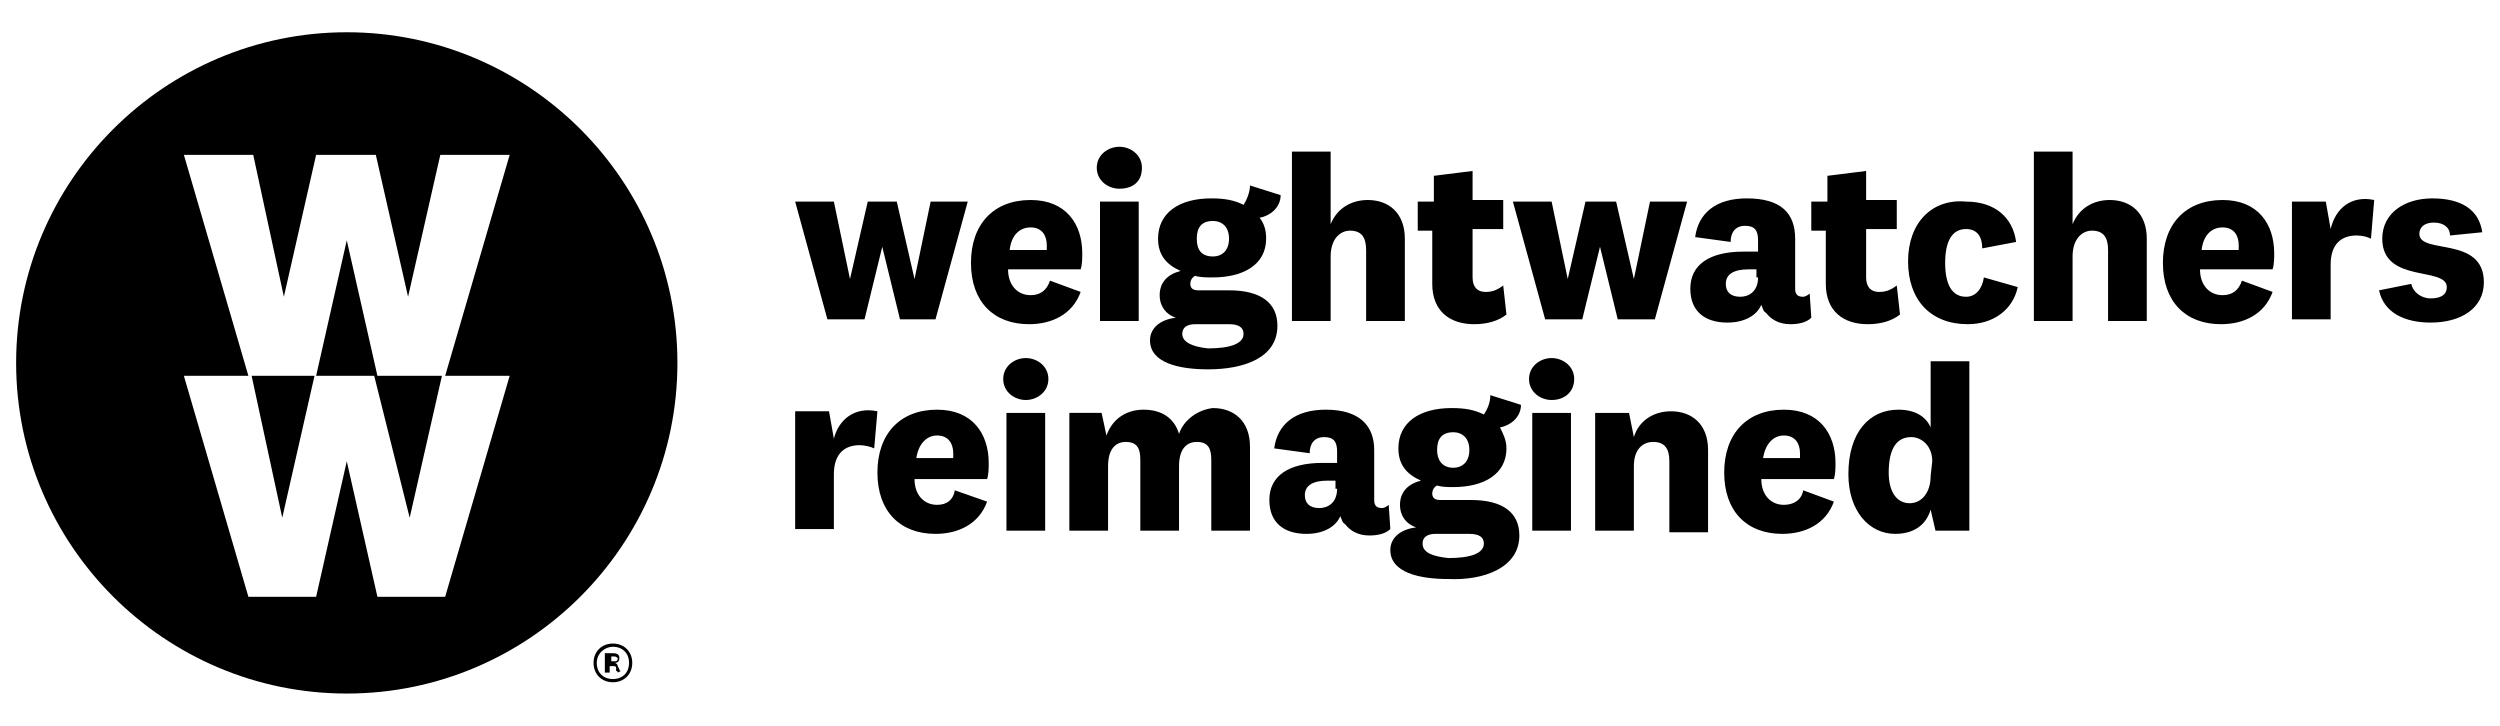 <?xml version="1.0" encoding="utf-8"?>
<!-- Generator: Adobe Illustrator 22.0.1, SVG Export Plug-In . SVG Version: 6.00 Build 0)  -->
<svg version="1.1" id="Layer_1" xmlns="http://www.w3.org/2000/svg" xmlns:xlink="http://www.w3.org/1999/xlink" x="0px" y="0px"
	 width="155px" height="45px" viewBox="0 0 155 45" style="enable-background:new 0 0 155 45;" xml:space="preserve">
<style type="text/css">
	.st0{fill:#FFFFFF;}
</style>
<g id="Page-1_3_">
	<g id="Global-Elements_3_" transform="translate(-389, -140)">
		<g id="Global-Nav-Copy-16_3_" transform="translate(290, 125)">
			<g id="WWR_logo_3_" transform="translate(99, 15)">
				<g id="Group-10_3_">
					<path id="Fill-1_3_" className="st0" d="M39.2,41.1c0,0.7-0.5,1.2-1.2,1.2c-0.7,0-1.2-0.5-1.2-1.2c0-0.7,0.5-1.2,1.2-1.2
						C38.7,39.9,39.2,40.4,39.2,41.1z M39,41.1c0-0.6-0.4-1-1-1c-0.5,0-1,0.4-1,1c0,0.6,0.4,1,1,1C38.6,42.1,39,41.7,39,41.1z
						 M38.3,41.7c0,0,0-0.1-0.1-0.1l0-0.2c0-0.1-0.1-0.1-0.2-0.1h-0.2v0.4h-0.3v-1.2h0.5c0.3,0,0.4,0.1,0.4,0.3
						c0,0.2-0.1,0.3-0.3,0.3c0.1,0,0.2,0.1,0.2,0.2l0.1,0.2c0,0,0,0.1,0.1,0.1L38.3,41.7L38.3,41.7z M38.1,40.7h-0.2V41h0.2
						c0.1,0,0.2,0,0.2-0.2C38.3,40.8,38.2,40.7,38.1,40.7z"/>
					<path id="Fill-3_3_" className="st0" d="M42,22.5C42,11.2,32.8,2,21.5,2C10.2,2,1,11.2,1,22.5S10.2,43,21.5,43
						C32.8,43,42,33.8,42,22.5z M27.6,23.3h4l-4,13.7h-4.2l-1.9-8.4h0L19.6,37h-4.2l-4-13.7h4l-4-13.7h4.3l1.9,8.8h0l2-8.8h3.7
						l2,8.8h0l2-8.8h4.3L27.6,23.3z M25.4,32.1l2-8.8h-4l-1.9-8.4h0l-1.9,8.4h-4l1.9,8.8h0l2-8.8h3.7L25.4,32.1L25.4,32.1z"/>
					<path id="Fill-6_3_" className="st0" d="M54.4,25.5C53,25.2,52,26,51.7,27.2l-0.3-1.7h-2.1v7.3h2.4v-3.4c0-1.3,0.7-1.8,1.6-1.8
						c0.3,0,0.7,0.1,0.9,0.2L54.4,25.5z M58.1,31.3c-0.8,0-1.4-0.6-1.4-1.6h4.5c0.1-0.3,0.1-0.7,0.1-1c0-1.8-1-3.3-3.2-3.3
						c-2.3,0-3.7,1.5-3.7,3.9c0,2.4,1.4,3.8,3.6,3.8c1.4,0,2.7-0.6,3.2-2l-2-0.7C59.1,31,58.7,31.3,58.1,31.3z M56.8,28.5
						c0.1-0.9,0.6-1.5,1.3-1.5c0.7,0,1,0.5,1,1.1c0,0.1,0,0.2,0,0.3H56.8z M65,23.5c0-0.8-0.7-1.3-1.4-1.3c-0.7,0-1.4,0.5-1.4,1.3
						c0,0.8,0.7,1.3,1.4,1.3C64.3,24.8,65,24.3,65,23.5z M62.4,32.9h2.4v-7.3h-2.4V32.9z M73.1,26.9c-0.3-1-1.1-1.5-2.2-1.5
						c-1,0-1.9,0.5-2.3,1.6l-0.3-1.4h-2v7.3h2.4v-4c0-1.1,0.5-1.5,1.1-1.5c0.7,0,0.9,0.4,0.9,1.1v4.4h2.4v-4c0-1.1,0.5-1.5,1.1-1.5
						c0.7,0,0.9,0.4,0.9,1.1v4.4h2.4v-5.2c0-1.6-1-2.4-2.3-2.4C74.3,25.4,73.4,26,73.1,26.9z M85.2,27.9c0-1.5-0.9-2.5-3-2.5
						c-1.9,0-3,0.9-3.2,2.4l2.2,0.3c0-0.6,0.3-1,0.9-1c0.6,0,0.8,0.3,0.8,0.9v0.7c-0.3,0-0.6,0-0.9,0c-2.1,0-3.3,0.8-3.3,2.3
						c0,1.4,0.9,2.1,2.3,2.1c1,0,1.8-0.4,2.1-1.1c0.1,0.2,0.1,0.4,0.3,0.5c0.3,0.4,0.8,0.7,1.5,0.7c0.5,0,1-0.1,1.3-0.4l-0.1-1.5
						c-0.1,0.1-0.3,0.2-0.4,0.2c-0.3,0-0.5-0.1-0.5-0.5L85.2,27.9L85.2,27.9z M82.9,30.3c0,0.9-0.6,1.2-1.1,1.2
						c-0.6,0-0.9-0.3-0.9-0.8c0-0.6,0.5-0.9,1.4-0.9c0.2,0,0.4,0,0.5,0V30.3z M89.1,27.9c0-0.7,0.3-1.1,1-1.1c0.6,0,1,0.4,1,1.1
						c0,0.7-0.4,1.1-1,1.1C89.4,29,89.1,28.5,89.1,27.9z M94.2,33.2c0-1.4-1-2.2-3-2.2h-1.9c-0.3,0-0.5-0.1-0.5-0.4
						c0-0.2,0.1-0.4,0.3-0.5c0.3,0.1,0.7,0.1,1,0.1c1.9,0,3.3-0.8,3.3-2.4c0-0.5-0.2-0.9-0.4-1.3c0.6-0.1,1.3-0.6,1.3-1.4l-1.9-0.6
						c0,0.5-0.2,0.9-0.4,1.2c-0.6-0.3-1.2-0.4-2-0.4c-2,0-3.3,0.9-3.3,2.5c0,1,0.5,1.6,1.4,2c-0.8,0.2-1.3,0.7-1.3,1.5
						c0,0.7,0.4,1.2,1,1.4c-0.9,0.1-1.6,0.6-1.6,1.4c0,1.4,1.8,1.8,3.6,1.8C92,36,94.2,35.2,94.2,33.2z M88.2,33.7
						c0-0.4,0.3-0.6,0.8-0.6h2.1c0.6,0,0.9,0.2,0.9,0.6c0,0.6-0.8,0.9-2.2,0.9C88.9,34.5,88.2,34.3,88.2,33.7z M97.6,23.5
						c0-0.8-0.7-1.3-1.4-1.3c-0.7,0-1.4,0.5-1.4,1.3c0,0.8,0.7,1.3,1.4,1.3C97,24.8,97.6,24.3,97.6,23.5z M95,32.9h2.4v-7.3H95V32.9
						z M101,25.6h-2.1v7.3h2.4v-4c0-1.1,0.6-1.5,1.2-1.5c0.7,0,1,0.4,1,1.2v4.4h2.4v-5.1c0-1.6-1-2.4-2.3-2.4c-1.1,0-2,0.6-2.3,1.6
						L101,25.6z M110.6,31.3c-0.8,0-1.4-0.6-1.4-1.6h4.5c0.1-0.3,0.1-0.7,0.1-1c0-1.8-1-3.3-3.2-3.3c-2.3,0-3.7,1.5-3.7,3.9
						c0,2.4,1.4,3.8,3.6,3.8c1.4,0,2.7-0.6,3.2-2l-1.9-0.7C111.7,31,111.2,31.3,110.6,31.3z M109.3,28.5c0.1-0.9,0.6-1.5,1.3-1.5
						c0.7,0,1,0.5,1,1.1c0,0.1,0,0.2,0,0.3H109.3z M119.7,29.5c0,1.1-0.6,1.7-1.3,1.7c-0.8,0-1.3-0.7-1.3-1.9c0-1.5,0.5-2.2,1.4-2.2
						c0.6,0,1.3,0.5,1.3,1.5L119.7,29.5L119.7,29.5z M120,32.9h2.1V22.4h-2.4v4.1c-0.3-0.7-1-1.1-2-1.1c-1.8,0-3.1,1.4-3.1,4
						c0,2.3,1.3,3.7,2.9,3.7c1.1,0,1.9-0.5,2.2-1.5L120,32.9z"/>
					<path id="Fill-8_3_" className="st0" d="M53.8,12.5l-1.1,4.8h0l-1-4.8h-2.4l2,7.3h2.3l1.1-4.5h0l1.1,4.5H58l2-7.3h-2.3l-1,4.8h0
						l-1.1-4.8H53.8z M63.9,18.3c-0.8,0-1.4-0.6-1.4-1.6H67c0.1-0.3,0.1-0.7,0.1-1c0-1.8-1-3.3-3.2-3.3c-2.3,0-3.7,1.5-3.7,3.9
						c0,2.4,1.4,3.8,3.6,3.8c1.4,0,2.7-0.6,3.2-2l-1.9-0.7C64.9,18,64.5,18.3,63.9,18.3z M62.6,15.5c0.1-0.9,0.6-1.4,1.3-1.4
						c0.7,0,1,0.5,1,1.1c0,0.1,0,0.2,0,0.3H62.6z M70.8,10.4c0-0.8-0.7-1.3-1.4-1.3c-0.7,0-1.4,0.5-1.4,1.3c0,0.8,0.7,1.3,1.4,1.3
						C70.2,11.7,70.8,11.3,70.8,10.4z M68.2,19.9h2.4v-7.4h-2.4V19.9z M74.2,14.8c0-0.7,0.3-1.1,1-1.1c0.6,0,1,0.4,1,1.1
						c0,0.7-0.4,1.1-1,1.1C74.5,15.9,74.2,15.5,74.2,14.8z M79.2,20.2c0-1.4-1-2.2-3-2.2h-1.9c-0.3,0-0.5-0.1-0.5-0.4
						c0-0.2,0.1-0.4,0.3-0.5c0.3,0.1,0.7,0.1,1.1,0.1c1.9,0,3.3-0.8,3.3-2.4c0-0.5-0.1-0.9-0.4-1.3c0.6-0.1,1.3-0.6,1.3-1.4
						l-1.9-0.6c0,0.4-0.2,0.9-0.4,1.2c-0.6-0.3-1.2-0.4-2-0.4c-2,0-3.3,0.9-3.3,2.5c0,1,0.5,1.6,1.4,2c-0.8,0.2-1.3,0.7-1.3,1.5
						c0,0.7,0.4,1.2,1,1.4c-0.9,0.1-1.6,0.6-1.6,1.4c0,1.4,1.8,1.8,3.6,1.8C77.1,22.9,79.2,22.2,79.2,20.2z M73.3,20.7
						c0-0.4,0.3-0.6,0.8-0.6h2.1c0.6,0,0.9,0.2,0.9,0.6c0,0.6-0.8,0.9-2.2,0.9C73.9,21.5,73.3,21.2,73.3,20.7z M82.5,9.4h-2.4v10.5
						h2.4v-4c0-1.1,0.6-1.6,1.2-1.6c0.7,0,1,0.4,1,1.2v4.4h2.4v-5.1c0-1.6-1-2.4-2.3-2.4c-1,0-1.9,0.5-2.3,1.5V9.4z M93.2,17.7
						c-0.4,0.3-0.7,0.4-1.1,0.4c-0.5,0-0.8-0.3-0.8-0.9v-3h1.9v-1.8h-1.9v-1.8l-2.4,0.3v1.6h-1v1.8h0.9v3.3c0,1.7,1.1,2.5,2.6,2.5
						c0.8,0,1.5-0.2,2-0.6L93.2,17.7z M98.3,12.5l-1.1,4.8h0l-1-4.8h-2.4l2,7.3h2.3l1.1-4.5h0l1.1,4.5h2.3l2-7.3h-2.3l-1,4.8h0
						l-1.1-4.8H98.3z M111.3,14.8c0-1.6-0.9-2.5-3-2.5c-1.9,0-3,0.9-3.2,2.4l2.2,0.3c0-0.6,0.3-1,0.9-1c0.6,0,0.8,0.3,0.8,0.9v0.7
						c-0.3,0-0.6,0-0.9,0c-2.1,0-3.3,0.8-3.3,2.3c0,1.4,0.9,2.1,2.3,2.1c1,0,1.8-0.4,2.1-1.1c0.1,0.2,0.1,0.4,0.3,0.5
						c0.3,0.4,0.8,0.7,1.5,0.7c0.5,0,1-0.1,1.3-0.4l-0.1-1.5c-0.1,0.1-0.3,0.2-0.4,0.2c-0.3,0-0.5-0.1-0.5-0.5L111.3,14.8
						L111.3,14.8z M109,17.2c0,0.9-0.6,1.2-1.1,1.2c-0.6,0-0.9-0.3-0.9-0.8c0-0.6,0.5-0.9,1.4-0.9c0.2,0,0.4,0,0.5,0V17.2z
						 M117.6,17.7c-0.4,0.3-0.7,0.4-1.1,0.4c-0.5,0-0.8-0.3-0.8-0.9v-3h1.9v-1.8h-1.9v-1.8l-2.4,0.3v1.6h-1v1.8h0.9v3.3
						c0,1.7,1.1,2.5,2.6,2.5c0.8,0,1.5-0.2,2-0.6L117.6,17.7z M118.3,16.2c0,2.4,1.4,3.9,3.7,3.9c1.6,0,2.8-0.9,3.1-2.3l-2.1-0.6
						c-0.1,0.7-0.5,1.2-1.1,1.2c-0.9,0-1.3-0.8-1.3-2.1c0-1.3,0.4-2.1,1.3-2.1c0.7,0,1,0.5,1,1.2l2.1-0.4c-0.2-1.5-1.3-2.5-3.1-2.5
						C119.8,12.3,118.3,13.8,118.3,16.2z M128.5,9.4h-2.4v10.5h2.4v-4c0-1.1,0.6-1.6,1.2-1.6c0.7,0,1,0.4,1,1.2v4.4h2.4v-5.1
						c0-1.6-1-2.4-2.3-2.4c-1,0-1.9,0.5-2.3,1.5L128.5,9.4L128.5,9.4z M137.8,18.3c-0.8,0-1.4-0.6-1.4-1.6h4.5
						c0.1-0.3,0.1-0.7,0.1-1c0-1.8-1-3.3-3.2-3.3c-2.3,0-3.7,1.5-3.7,3.9c0,2.4,1.4,3.8,3.6,3.8c1.4,0,2.7-0.6,3.2-2l-1.9-0.7
						C138.8,18,138.4,18.3,137.8,18.3z M136.5,15.5c0.1-0.9,0.6-1.4,1.3-1.4c0.7,0,1,0.5,1,1.1c0,0.1,0,0.2,0,0.3H136.5z
						 M147.2,12.4c-1.4-0.3-2.4,0.5-2.7,1.8l-0.3-1.7h-2.1v7.3h2.4v-3.4c0-1.3,0.7-1.8,1.6-1.8c0.4,0,0.7,0.1,0.9,0.2L147.2,12.4z
						 M147.5,18c0.3,1.4,1.6,2,3.2,2c1.9,0,3.3-0.9,3.3-2.5c0-2.9-4-1.7-4-3c0-0.4,0.3-0.7,0.9-0.7c0.6,0,1,0.3,1,0.8l2-0.2
						c-0.2-1.4-1.3-2.1-3.1-2.1c-1.7,0-3.1,0.9-3.1,2.5c0,2.8,4,1.7,4,3c0,0.5-0.4,0.7-1,0.7s-1.1-0.4-1.2-0.9L147.5,18z"/>
				</g>
			</g>
		</g>
	</g>
</g>
</svg>

